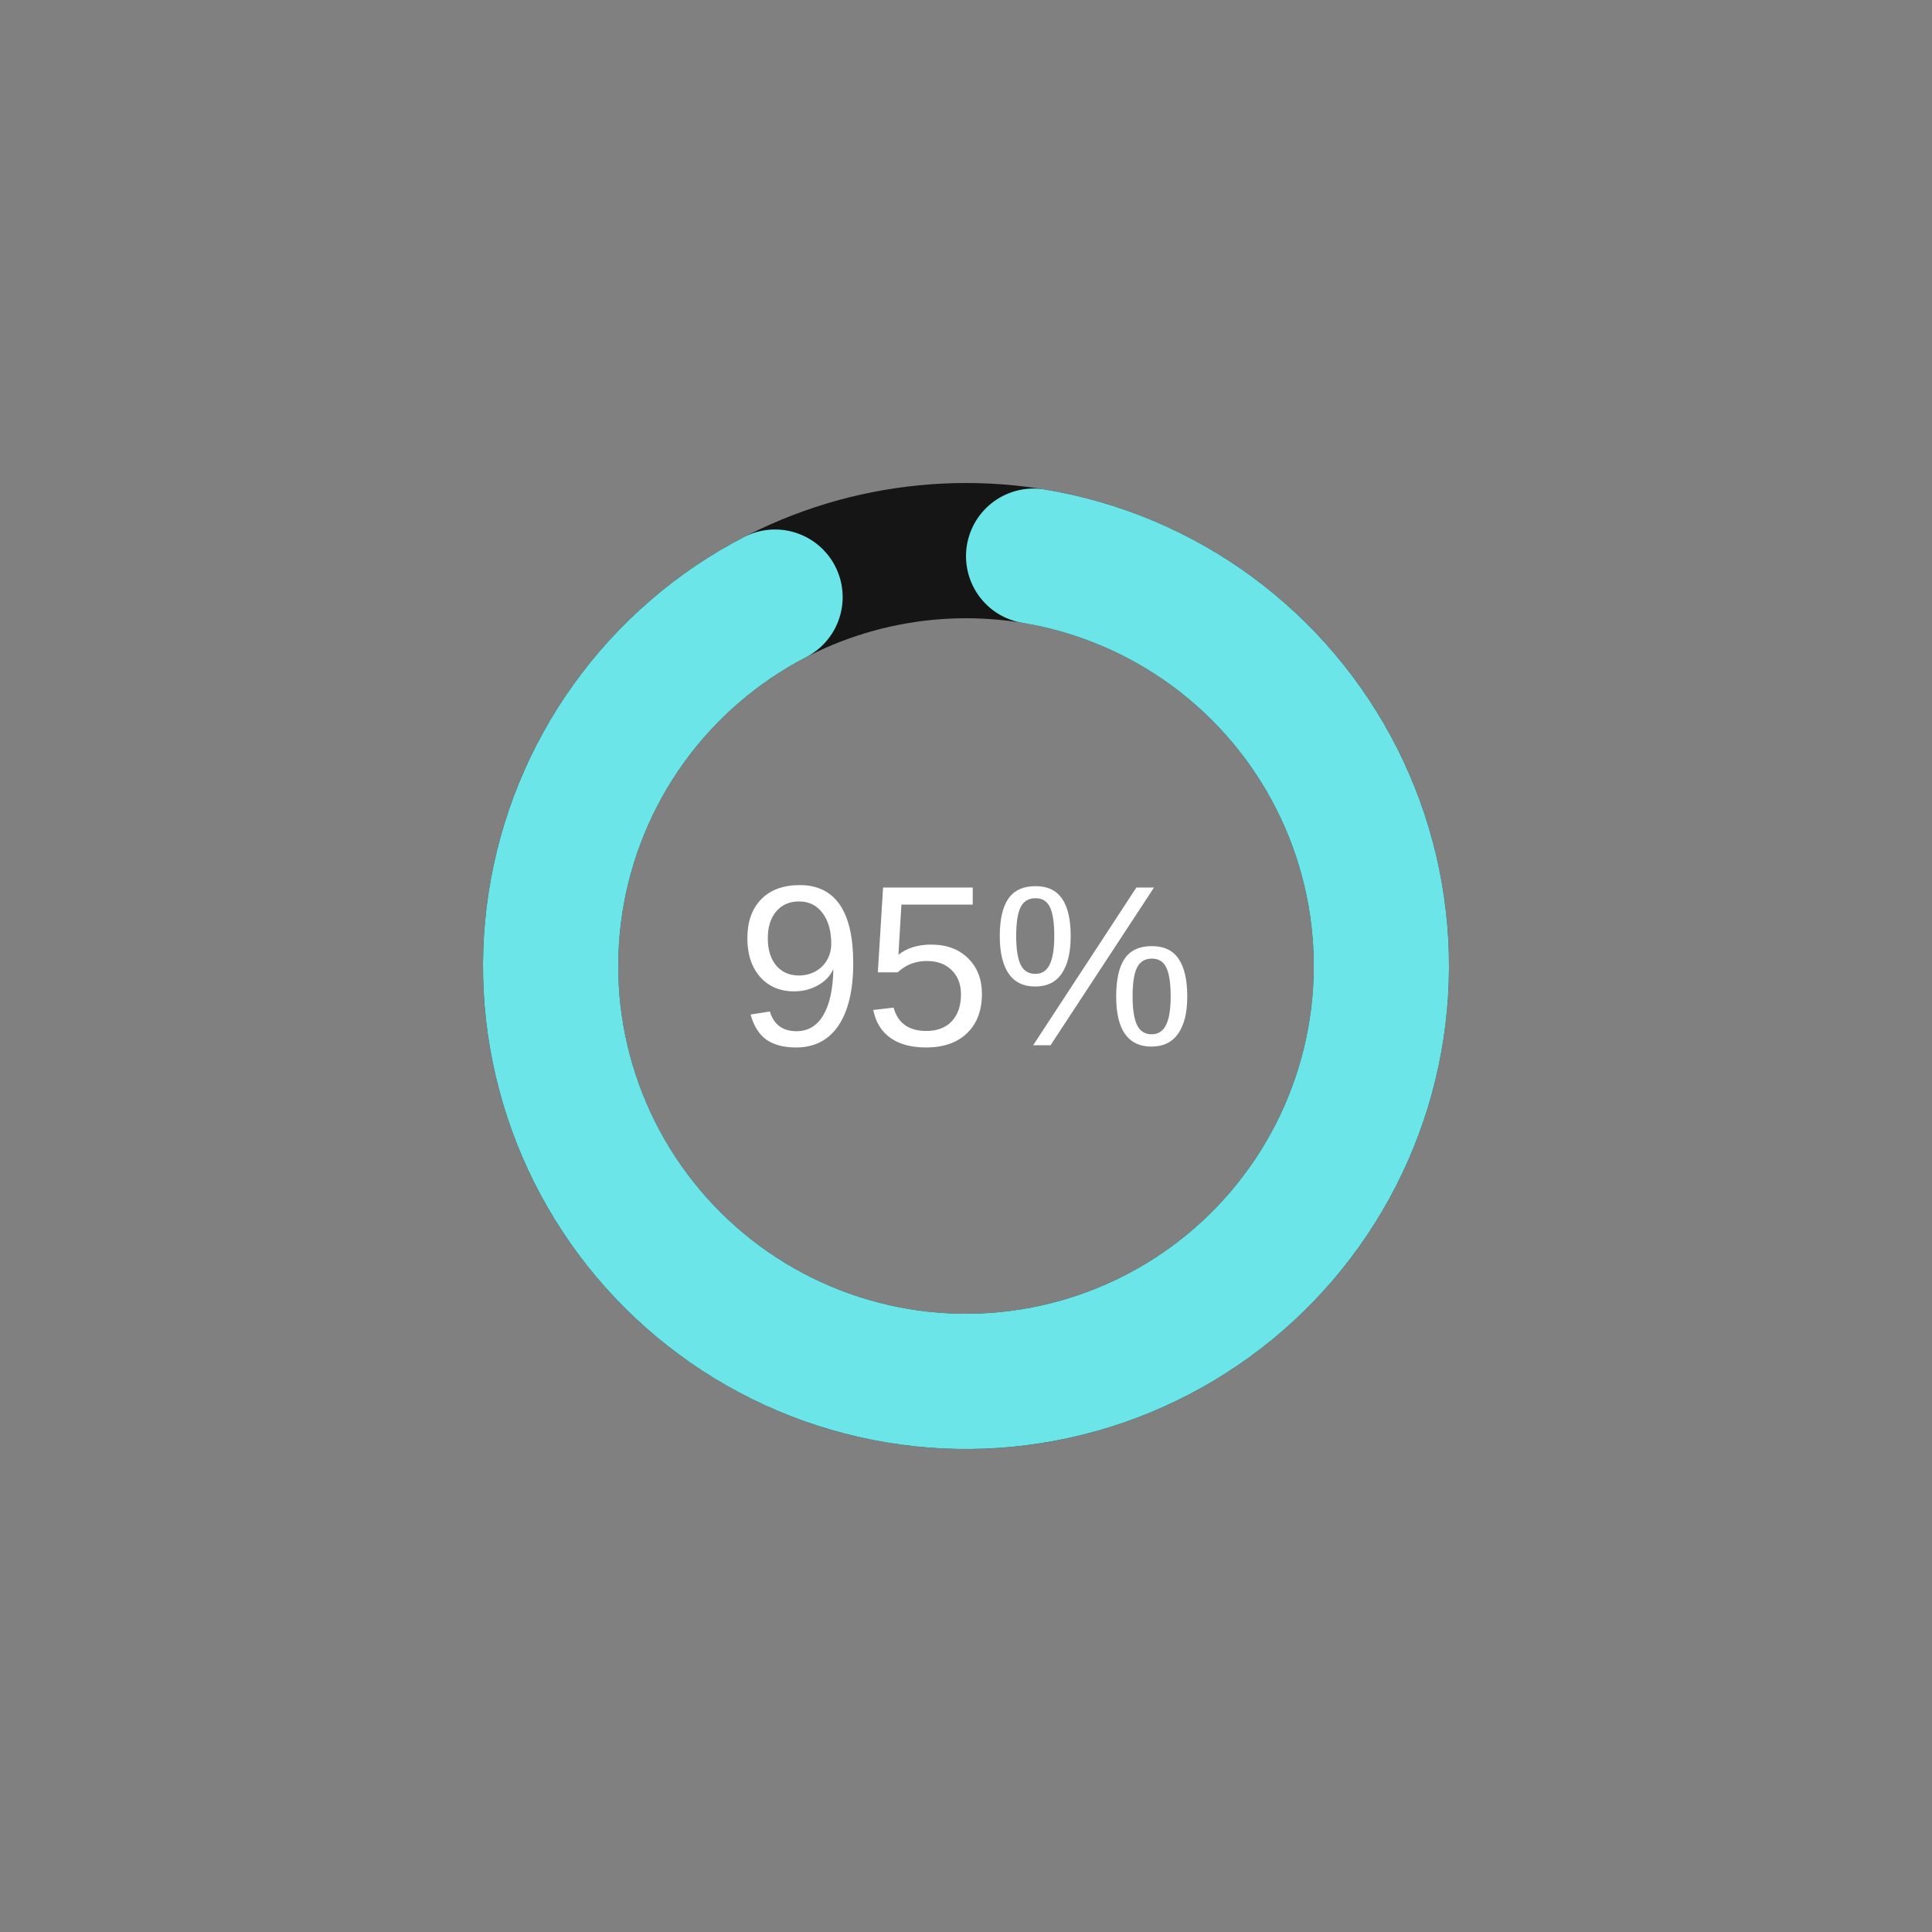 <svg xmlns="http://www.w3.org/2000/svg" xmlns:xlink="http://www.w3.org/1999/xlink" width="500" zoomAndPan="magnify" viewBox="0 0 375 375" height="500" preserveAspectRatio="xMidYMid meet" version="1.0"><rect x="0" y="0" width="375" height="375" fill="#808080" stroke="none"/><defs><g/><clipPath id="id1"><path d="M 93.75 93.75 L 281.25 93.75 L 281.25 281.25 L 93.75 281.25 Z M 93.75 93.75 " clip-rule="nonzero"/></clipPath><clipPath id="id2"><path d="M 93.75 94 L 281.25 94 L 281.25 281.25 L 93.75 281.25 Z M 93.75 94 " clip-rule="nonzero"/></clipPath></defs><g clip-path="url(#id1)"><path fill="#151515" d="M 187.5 93.75 C 189.035 93.75 190.566 93.789 192.102 93.863 C 193.633 93.938 195.164 94.051 196.688 94.203 C 198.215 94.352 199.738 94.539 201.258 94.766 C 202.773 94.988 204.285 95.254 205.789 95.551 C 207.293 95.852 208.793 96.188 210.281 96.559 C 211.77 96.934 213.246 97.34 214.715 97.785 C 216.184 98.23 217.641 98.715 219.082 99.23 C 220.527 99.746 221.961 100.301 223.375 100.887 C 224.793 101.473 226.195 102.094 227.582 102.75 C 228.969 103.406 230.34 104.098 231.695 104.82 C 233.047 105.543 234.383 106.301 235.695 107.09 C 237.012 107.875 238.309 108.699 239.586 109.551 C 240.859 110.402 242.113 111.285 243.348 112.199 C 244.578 113.113 245.789 114.059 246.973 115.031 C 248.16 116.004 249.32 117.004 250.457 118.035 C 251.594 119.066 252.707 120.125 253.793 121.207 C 254.875 122.293 255.934 123.406 256.965 124.543 C 257.996 125.68 258.996 126.84 259.969 128.027 C 260.941 129.211 261.887 130.422 262.801 131.652 C 263.715 132.887 264.598 134.141 265.449 135.414 C 266.301 136.691 267.125 137.988 267.91 139.305 C 268.699 140.617 269.457 141.953 270.18 143.305 C 270.902 144.66 271.594 146.031 272.25 147.418 C 272.906 148.805 273.527 150.207 274.113 151.625 C 274.699 153.039 275.254 154.473 275.77 155.918 C 276.285 157.359 276.77 158.816 277.215 160.285 C 277.66 161.754 278.066 163.23 278.441 164.719 C 278.812 166.207 279.148 167.707 279.449 169.211 C 279.746 170.715 280.012 172.227 280.234 173.742 C 280.461 175.262 280.648 176.785 280.797 178.312 C 280.949 179.836 281.062 181.367 281.137 182.898 C 281.211 184.434 281.25 185.965 281.25 187.5 C 281.25 189.035 281.211 190.566 281.137 192.102 C 281.062 193.633 280.949 195.164 280.797 196.688 C 280.648 198.215 280.461 199.738 280.234 201.258 C 280.012 202.773 279.746 204.285 279.449 205.789 C 279.148 207.293 278.812 208.793 278.441 210.281 C 278.066 211.77 277.66 213.246 277.215 214.715 C 276.77 216.184 276.285 217.641 275.77 219.082 C 275.254 220.527 274.699 221.961 274.113 223.375 C 273.527 224.793 272.906 226.195 272.25 227.582 C 271.594 228.969 270.902 230.34 270.18 231.695 C 269.457 233.047 268.699 234.383 267.91 235.695 C 267.125 237.012 266.301 238.309 265.449 239.586 C 264.598 240.859 263.715 242.113 262.801 243.348 C 261.887 244.578 260.941 245.789 259.969 246.973 C 258.996 248.16 257.996 249.32 256.965 250.457 C 255.934 251.594 254.875 252.707 253.793 253.793 C 252.707 254.875 251.594 255.934 250.457 256.965 C 249.32 257.996 248.16 258.996 246.973 259.969 C 245.789 260.941 244.578 261.887 243.348 262.801 C 242.113 263.715 240.859 264.598 239.586 265.449 C 238.309 266.301 237.012 267.125 235.695 267.91 C 234.383 268.699 233.047 269.457 231.695 270.18 C 230.34 270.902 228.969 271.594 227.582 272.25 C 226.195 272.906 224.793 273.527 223.375 274.113 C 221.961 274.699 220.527 275.254 219.082 275.77 C 217.641 276.285 216.184 276.77 214.715 277.215 C 213.246 277.66 211.77 278.066 210.281 278.441 C 208.793 278.812 207.293 279.148 205.789 279.449 C 204.285 279.746 202.773 280.012 201.258 280.234 C 199.738 280.461 198.215 280.648 196.688 280.797 C 195.164 280.949 193.633 281.062 192.102 281.137 C 190.566 281.211 189.035 281.25 187.5 281.25 C 185.965 281.25 184.434 281.211 182.898 281.137 C 181.367 281.062 179.836 280.949 178.312 280.797 C 176.785 280.648 175.262 280.461 173.742 280.234 C 172.227 280.012 170.715 279.746 169.211 279.449 C 167.707 279.148 166.207 278.812 164.719 278.441 C 163.23 278.066 161.754 277.66 160.285 277.215 C 158.816 276.77 157.359 276.285 155.918 275.77 C 154.473 275.254 153.039 274.699 151.625 274.113 C 150.207 273.527 148.805 272.906 147.418 272.25 C 146.031 271.594 144.66 270.902 143.305 270.18 C 141.953 269.457 140.617 268.699 139.305 267.91 C 137.988 267.125 136.691 266.301 135.414 265.449 C 134.141 264.598 132.887 263.715 131.652 262.801 C 130.422 261.887 129.211 260.941 128.027 259.969 C 126.84 258.996 125.68 257.996 124.543 256.965 C 123.406 255.934 122.293 254.875 121.207 253.793 C 120.125 252.707 119.066 251.594 118.035 250.457 C 117.004 249.32 116.004 248.16 115.031 246.973 C 114.059 245.789 113.113 244.578 112.199 243.348 C 111.285 242.113 110.402 240.859 109.551 239.586 C 108.699 238.309 107.875 237.012 107.09 235.695 C 106.301 234.383 105.543 233.047 104.82 231.695 C 104.098 230.34 103.406 228.969 102.75 227.582 C 102.094 226.195 101.473 224.793 100.887 223.375 C 100.301 221.961 99.746 220.527 99.23 219.082 C 98.715 217.641 98.23 216.184 97.785 214.715 C 97.34 213.246 96.934 211.77 96.559 210.281 C 96.188 208.793 95.852 207.293 95.551 205.789 C 95.254 204.285 94.988 202.773 94.766 201.258 C 94.539 199.738 94.352 198.215 94.203 196.688 C 94.051 195.164 93.938 193.633 93.863 192.102 C 93.789 190.566 93.75 189.035 93.75 187.5 C 93.75 185.965 93.789 184.434 93.863 182.898 C 93.938 181.367 94.051 179.836 94.203 178.312 C 94.352 176.785 94.539 175.262 94.766 173.742 C 94.988 172.227 95.254 170.715 95.551 169.211 C 95.852 167.707 96.188 166.207 96.559 164.719 C 96.934 163.23 97.34 161.754 97.785 160.285 C 98.23 158.816 98.715 157.359 99.23 155.918 C 99.746 154.473 100.301 153.039 100.887 151.625 C 101.473 150.207 102.094 148.805 102.75 147.418 C 103.406 146.031 104.098 144.66 104.82 143.305 C 105.543 141.953 106.301 140.617 107.09 139.305 C 107.875 137.988 108.699 136.691 109.551 135.414 C 110.402 134.141 111.285 132.887 112.199 131.652 C 113.113 130.422 114.059 129.211 115.031 128.027 C 116.004 126.84 117.004 125.68 118.035 124.543 C 119.066 123.406 120.125 122.293 121.207 121.207 C 122.293 120.125 123.406 119.066 124.543 118.035 C 125.68 117.004 126.84 116.004 128.027 115.031 C 129.211 114.059 130.422 113.113 131.652 112.199 C 132.887 111.285 134.141 110.402 135.414 109.551 C 136.691 108.699 137.988 107.875 139.305 107.09 C 140.617 106.301 141.953 105.543 143.305 104.82 C 144.66 104.098 146.031 103.406 147.418 102.75 C 148.805 102.094 150.207 101.473 151.625 100.887 C 153.039 100.301 154.473 99.746 155.918 99.23 C 157.359 98.715 158.816 98.23 160.285 97.785 C 161.754 97.34 163.23 96.934 164.719 96.559 C 166.207 96.188 167.707 95.852 169.211 95.551 C 170.715 95.254 172.227 94.988 173.742 94.766 C 175.262 94.539 176.785 94.352 178.312 94.203 C 179.836 94.051 181.367 93.938 182.898 93.863 C 184.434 93.789 185.965 93.75 187.5 93.75 L 187.5 120 C 186.395 120 185.293 120.027 184.188 120.082 C 183.086 120.137 181.984 120.215 180.883 120.324 C 179.785 120.434 178.688 120.57 177.594 120.73 C 176.504 120.895 175.414 121.082 174.332 121.297 C 173.246 121.512 172.172 121.754 171.098 122.023 C 170.027 122.293 168.961 122.586 167.906 122.906 C 166.848 123.227 165.801 123.574 164.762 123.945 C 163.719 124.316 162.691 124.715 161.668 125.137 C 160.648 125.562 159.637 126.008 158.641 126.48 C 157.641 126.953 156.656 127.449 155.68 127.969 C 154.707 128.492 153.746 129.035 152.797 129.602 C 151.852 130.172 150.918 130.762 150 131.375 C 149.082 131.988 148.176 132.625 147.289 133.285 C 146.402 133.941 145.531 134.621 144.68 135.32 C 143.824 136.023 142.988 136.742 142.168 137.484 C 141.352 138.227 140.551 138.988 139.77 139.77 C 138.988 140.551 138.227 141.352 137.484 142.168 C 136.742 142.988 136.023 143.824 135.32 144.68 C 134.621 145.531 133.941 146.402 133.285 147.289 C 132.625 148.176 131.988 149.082 131.375 150 C 130.762 150.918 130.172 151.852 129.602 152.797 C 129.035 153.746 128.492 154.707 127.969 155.68 C 127.449 156.656 126.953 157.641 126.48 158.641 C 126.008 159.637 125.562 160.648 125.137 161.668 C 124.715 162.691 124.316 163.719 123.945 164.762 C 123.574 165.801 123.227 166.848 122.906 167.906 C 122.586 168.965 122.293 170.027 122.023 171.098 C 121.754 172.172 121.512 173.246 121.297 174.332 C 121.082 175.414 120.895 176.504 120.73 177.594 C 120.57 178.688 120.434 179.785 120.324 180.883 C 120.215 181.984 120.137 183.086 120.082 184.188 C 120.027 185.293 120 186.395 120 187.5 C 120 188.605 120.027 189.707 120.082 190.812 C 120.137 191.914 120.215 193.016 120.324 194.117 C 120.434 195.215 120.57 196.312 120.73 197.402 C 120.895 198.496 121.082 199.586 121.297 200.668 C 121.512 201.754 121.754 202.828 122.023 203.902 C 122.293 204.973 122.586 206.035 122.906 207.094 C 123.227 208.152 123.574 209.199 123.945 210.238 C 124.316 211.281 124.715 212.309 125.137 213.332 C 125.562 214.352 126.008 215.359 126.48 216.359 C 126.953 217.359 127.449 218.344 127.969 219.32 C 128.492 220.293 129.035 221.254 129.602 222.203 C 130.172 223.148 130.762 224.082 131.375 225 C 131.988 225.918 132.625 226.824 133.285 227.711 C 133.941 228.598 134.621 229.469 135.32 230.32 C 136.023 231.176 136.742 232.012 137.484 232.832 C 138.227 233.648 138.988 234.449 139.77 235.23 C 140.551 236.012 141.352 236.773 142.168 237.516 C 142.988 238.258 143.824 238.977 144.68 239.68 C 145.531 240.379 146.402 241.059 147.289 241.715 C 148.176 242.375 149.082 243.012 150 243.625 C 150.918 244.238 151.852 244.828 152.797 245.398 C 153.746 245.965 154.707 246.508 155.68 247.031 C 156.656 247.551 157.641 248.047 158.641 248.52 C 159.637 248.992 160.648 249.438 161.668 249.863 C 162.691 250.285 163.719 250.684 164.762 251.055 C 165.801 251.426 166.848 251.773 167.906 252.094 C 168.965 252.414 170.027 252.707 171.098 252.977 C 172.172 253.246 173.246 253.488 174.332 253.703 C 175.414 253.918 176.504 254.105 177.594 254.27 C 178.688 254.43 179.785 254.566 180.883 254.676 C 181.984 254.785 183.086 254.863 184.188 254.918 C 185.293 254.973 186.395 255 187.5 255 C 188.605 255 189.707 254.973 190.812 254.918 C 191.914 254.863 193.016 254.785 194.117 254.676 C 195.215 254.566 196.312 254.43 197.402 254.27 C 198.496 254.105 199.586 253.918 200.668 253.703 C 201.754 253.488 202.828 253.246 203.902 252.977 C 204.973 252.707 206.035 252.414 207.094 252.094 C 208.152 251.773 209.199 251.426 210.238 251.055 C 211.281 250.684 212.309 250.285 213.332 249.863 C 214.352 249.438 215.359 248.992 216.359 248.52 C 217.359 248.047 218.344 247.551 219.32 247.031 C 220.293 246.508 221.254 245.965 222.203 245.398 C 223.148 244.828 224.082 244.238 225 243.625 C 225.918 243.012 226.824 242.375 227.711 241.715 C 228.598 241.059 229.469 240.379 230.32 239.68 C 231.176 238.977 232.012 238.258 232.832 237.516 C 233.648 236.773 234.449 236.012 235.23 235.23 C 236.012 234.449 236.773 233.648 237.516 232.832 C 238.258 232.012 238.977 231.176 239.68 230.32 C 240.379 229.469 241.059 228.598 241.715 227.711 C 242.375 226.824 243.012 225.918 243.625 225 C 244.238 224.082 244.828 223.148 245.398 222.203 C 245.965 221.254 246.508 220.293 247.031 219.32 C 247.551 218.344 248.047 217.359 248.52 216.359 C 248.992 215.359 249.438 214.352 249.863 213.332 C 250.285 212.309 250.684 211.281 251.055 210.238 C 251.426 209.199 251.773 208.152 252.094 207.094 C 252.414 206.035 252.707 204.973 252.977 203.902 C 253.246 202.828 253.488 201.754 253.703 200.668 C 253.918 199.586 254.105 198.496 254.27 197.402 C 254.43 196.312 254.566 195.215 254.676 194.117 C 254.785 193.016 254.863 191.914 254.918 190.812 C 254.973 189.707 255 188.605 255 187.5 C 255 186.395 254.973 185.293 254.918 184.188 C 254.863 183.086 254.785 181.984 254.676 180.883 C 254.566 179.785 254.43 178.688 254.27 177.594 C 254.105 176.504 253.918 175.414 253.703 174.332 C 253.488 173.246 253.246 172.172 252.977 171.098 C 252.707 170.027 252.414 168.961 252.094 167.906 C 251.773 166.848 251.426 165.801 251.055 164.762 C 250.684 163.719 250.285 162.691 249.863 161.668 C 249.438 160.648 248.992 159.637 248.52 158.641 C 248.047 157.641 247.551 156.656 247.031 155.68 C 246.508 154.707 245.965 153.746 245.398 152.797 C 244.828 151.852 244.238 150.918 243.625 150 C 243.012 149.082 242.375 148.176 241.715 147.289 C 241.059 146.402 240.379 145.531 239.68 144.68 C 238.977 143.824 238.258 142.988 237.516 142.168 C 236.773 141.352 236.012 140.551 235.23 139.77 C 234.449 138.988 233.648 138.227 232.832 137.484 C 232.012 136.742 231.176 136.023 230.32 135.32 C 229.469 134.621 228.598 133.941 227.711 133.285 C 226.824 132.625 225.918 131.988 225 131.375 C 224.082 130.762 223.148 130.172 222.203 129.602 C 221.254 129.035 220.293 128.492 219.32 127.969 C 218.344 127.449 217.359 126.953 216.359 126.48 C 215.359 126.008 214.352 125.562 213.332 125.137 C 212.309 124.715 211.281 124.316 210.238 123.945 C 209.199 123.574 208.152 123.227 207.094 122.906 C 206.035 122.586 204.973 122.293 203.902 122.023 C 202.828 121.754 201.754 121.512 200.668 121.297 C 199.586 121.082 198.496 120.895 197.402 120.73 C 196.312 120.57 195.215 120.434 194.117 120.324 C 193.016 120.215 191.914 120.137 190.812 120.082 C 189.707 120.027 188.605 120 187.5 120 Z M 187.5 93.75 " fill-opacity="1" fill-rule="nonzero"/></g><g clip-path="url(#id2)"><path fill="#6ce5e8" d="M 202.762 95 C 204.574 95.301 206.375 95.652 208.168 96.059 C 209.961 96.461 211.738 96.918 213.504 97.43 C 215.27 97.938 217.016 98.5 218.75 99.113 C 220.48 99.723 222.195 100.387 223.887 101.098 C 225.582 101.812 227.25 102.574 228.898 103.387 C 230.547 104.195 232.172 105.055 233.77 105.961 C 235.367 106.871 236.938 107.824 238.477 108.82 C 240.02 109.82 241.531 110.863 243.012 111.953 C 244.492 113.039 245.938 114.168 247.352 115.344 C 248.766 116.516 250.145 117.73 251.488 118.984 C 252.832 120.238 254.137 121.527 255.402 122.859 C 256.668 124.191 257.895 125.555 259.082 126.961 C 260.266 128.363 261.41 129.797 262.512 131.27 C 263.617 132.738 264.672 134.238 265.688 135.77 C 266.699 137.305 267.668 138.863 268.59 140.453 C 269.512 142.043 270.387 143.656 271.215 145.297 C 272.039 146.938 272.82 148.602 273.547 150.289 C 274.277 151.973 274.957 153.68 275.586 155.406 C 276.215 157.133 276.793 158.875 277.316 160.637 C 277.844 162.395 278.32 164.168 278.742 165.957 C 279.164 167.746 279.531 169.543 279.848 171.352 C 280.164 173.164 280.43 174.98 280.637 176.805 C 280.848 178.629 281.004 180.461 281.105 182.293 C 281.207 184.129 281.254 185.965 281.25 187.801 C 281.242 189.641 281.184 191.473 281.07 193.309 C 280.957 195.141 280.789 196.969 280.566 198.793 C 280.348 200.617 280.07 202.434 279.742 204.242 C 279.414 206.047 279.035 207.844 278.602 209.629 C 278.168 211.414 277.68 213.188 277.145 214.941 C 276.605 216.699 276.016 218.438 275.375 220.16 C 274.738 221.883 274.047 223.586 273.309 225.266 C 272.566 226.949 271.777 228.605 270.941 230.242 C 270.102 231.875 269.219 233.484 268.285 235.066 C 267.355 236.652 266.375 238.207 265.352 239.73 C 264.328 241.258 263.262 242.75 262.148 244.215 C 261.039 245.676 259.887 247.105 258.691 248.5 C 257.496 249.895 256.258 251.254 254.984 252.578 C 253.707 253.898 252.395 255.184 251.047 256.43 C 249.695 257.672 248.309 258.879 246.887 260.043 C 245.465 261.207 244.012 262.328 242.523 263.406 C 241.035 264.484 239.52 265.516 237.969 266.504 C 236.422 267.496 234.848 268.438 233.242 269.332 C 231.641 270.23 230.012 271.078 228.355 271.879 C 226.703 272.68 225.027 273.43 223.328 274.133 C 221.633 274.836 219.914 275.488 218.18 276.09 C 216.445 276.688 214.691 277.238 212.922 277.738 C 211.156 278.234 209.375 278.68 207.578 279.074 C 205.785 279.469 203.98 279.809 202.164 280.098 C 200.352 280.383 198.531 280.617 196.703 280.797 C 194.875 280.977 193.043 281.105 191.207 281.176 C 189.371 281.25 187.535 281.27 185.695 281.234 C 183.859 281.199 182.027 281.109 180.195 280.965 C 178.363 280.82 176.539 280.625 174.719 280.375 C 172.898 280.125 171.086 279.82 169.285 279.465 C 167.48 279.105 165.691 278.695 163.914 278.234 C 162.137 277.773 160.375 277.258 158.625 276.691 C 156.879 276.125 155.148 275.512 153.438 274.844 C 151.727 274.176 150.035 273.457 148.363 272.691 C 146.695 271.926 145.051 271.109 143.43 270.246 C 141.809 269.383 140.211 268.473 138.645 267.516 C 137.078 266.555 135.539 265.555 134.027 264.508 C 132.52 263.457 131.043 262.367 129.598 261.23 C 128.152 260.098 126.742 258.922 125.367 257.703 C 123.992 256.488 122.652 255.23 121.352 253.934 C 120.051 252.637 118.785 251.305 117.562 249.934 C 116.34 248.562 115.156 247.156 114.016 245.719 C 112.875 244.277 111.777 242.805 110.723 241.301 C 109.672 239.797 108.66 238.262 107.695 236.699 C 106.734 235.133 105.816 233.543 104.945 231.926 C 104.074 230.309 103.25 228.668 102.477 227 C 101.703 225.336 100.98 223.648 100.305 221.938 C 99.629 220.23 99.004 218.504 98.434 216.758 C 97.859 215.012 97.336 213.25 96.867 211.477 C 96.398 209.699 95.98 207.91 95.617 206.109 C 95.25 204.309 94.941 202.5 94.68 200.68 C 94.422 198.863 94.219 197.039 94.066 195.207 C 93.918 193.375 93.82 191.543 93.777 189.707 C 93.734 187.867 93.742 186.031 93.809 184.195 C 93.871 182.359 93.992 180.527 94.164 178.699 C 94.336 176.871 94.562 175.047 94.844 173.23 C 95.121 171.418 95.453 169.609 95.84 167.812 C 96.227 166.02 96.664 164.234 97.156 162.465 C 97.645 160.695 98.188 158.938 98.781 157.199 C 99.375 155.461 100.02 153.742 100.715 152.043 C 101.41 150.34 102.152 148.664 102.945 147.004 C 103.738 145.348 104.582 143.715 105.473 142.109 C 106.359 140.5 107.297 138.922 108.277 137.371 C 109.262 135.816 110.289 134.293 111.359 132.805 C 112.434 131.312 113.547 129.852 114.703 128.426 C 115.863 127 117.059 125.605 118.301 124.25 C 119.539 122.895 120.816 121.578 122.133 120.297 C 123.453 119.016 124.805 117.773 126.195 116.574 C 127.586 115.371 129.008 114.211 130.465 113.094 C 131.926 111.977 133.414 110.902 134.934 109.871 C 136.457 108.844 138.008 107.859 139.586 106.918 C 141.164 105.98 142.77 105.09 144.402 104.242 C 145.168 103.848 145.965 103.531 146.793 103.289 C 147.621 103.051 148.461 102.895 149.32 102.82 C 150.18 102.75 151.039 102.762 151.895 102.855 C 152.75 102.953 153.59 103.129 154.41 103.391 C 155.23 103.652 156.02 103.992 156.773 104.406 C 157.527 104.824 158.234 105.309 158.895 105.863 C 159.555 106.422 160.152 107.035 160.691 107.707 C 161.227 108.383 161.695 109.102 162.09 109.867 C 162.488 110.633 162.805 111.43 163.043 112.254 C 163.285 113.082 163.441 113.926 163.512 114.785 C 163.586 115.645 163.574 116.504 163.48 117.359 C 163.383 118.215 163.203 119.055 162.945 119.875 C 162.684 120.695 162.344 121.484 161.93 122.238 C 161.512 122.992 161.027 123.699 160.469 124.359 C 159.914 125.02 159.301 125.617 158.629 126.156 C 157.953 126.691 157.234 127.16 156.469 127.555 C 155.293 128.164 154.137 128.805 153 129.48 C 151.863 130.156 150.75 130.867 149.652 131.609 C 148.559 132.352 147.484 133.125 146.438 133.93 C 145.387 134.734 144.359 135.566 143.359 136.434 C 142.359 137.297 141.387 138.191 140.438 139.113 C 139.488 140.035 138.566 140.984 137.676 141.961 C 136.785 142.938 135.922 143.938 135.086 144.965 C 134.254 145.992 133.449 147.043 132.68 148.117 C 131.906 149.191 131.168 150.289 130.461 151.406 C 129.754 152.523 129.078 153.66 128.438 154.82 C 127.797 155.977 127.191 157.152 126.621 158.344 C 126.051 159.539 125.516 160.746 125.016 161.969 C 124.516 163.195 124.051 164.434 123.621 165.684 C 123.195 166.938 122.805 168.199 122.453 169.473 C 122.098 170.75 121.781 172.031 121.504 173.324 C 121.227 174.621 120.988 175.918 120.785 177.227 C 120.586 178.535 120.422 179.848 120.297 181.164 C 120.176 182.48 120.09 183.801 120.043 185.121 C 119.996 186.441 119.988 187.766 120.02 189.086 C 120.051 190.41 120.121 191.73 120.227 193.047 C 120.336 194.367 120.484 195.68 120.672 196.992 C 120.855 198.301 121.082 199.602 121.344 200.898 C 121.605 202.195 121.906 203.484 122.246 204.762 C 122.582 206.039 122.957 207.309 123.371 208.566 C 123.785 209.82 124.234 211.066 124.719 212.297 C 125.207 213.527 125.727 214.742 126.285 215.941 C 126.84 217.141 127.434 218.32 128.059 219.488 C 128.688 220.652 129.348 221.797 130.043 222.922 C 130.734 224.051 131.461 225.152 132.223 226.238 C 132.98 227.32 133.77 228.379 134.594 229.418 C 135.414 230.453 136.266 231.465 137.145 232.453 C 138.027 233.438 138.934 234.398 139.871 235.332 C 140.809 236.266 141.773 237.172 142.766 238.047 C 143.754 238.922 144.77 239.77 145.812 240.586 C 146.852 241.402 147.914 242.191 149 242.945 C 150.086 243.699 151.195 244.422 152.324 245.109 C 153.453 245.801 154.602 246.453 155.77 247.078 C 156.938 247.699 158.121 248.285 159.324 248.836 C 160.523 249.391 161.742 249.906 162.973 250.387 C 164.207 250.867 165.453 251.312 166.711 251.719 C 167.969 252.125 169.238 252.496 170.52 252.828 C 171.797 253.16 173.086 253.457 174.383 253.715 C 175.684 253.969 176.984 254.188 178.297 254.371 C 179.605 254.551 180.922 254.691 182.238 254.793 C 183.559 254.898 184.879 254.961 186.203 254.988 C 187.523 255.012 188.848 255 190.168 254.945 C 191.488 254.895 192.809 254.805 194.125 254.676 C 195.441 254.543 196.754 254.375 198.059 254.168 C 199.367 253.961 200.664 253.719 201.957 253.434 C 203.25 253.148 204.531 252.828 205.805 252.469 C 207.078 252.113 208.34 251.715 209.59 251.285 C 210.84 250.852 212.074 250.383 213.297 249.875 C 214.52 249.371 215.727 248.828 216.918 248.254 C 218.105 247.676 219.281 247.066 220.434 246.422 C 221.59 245.773 222.723 245.098 223.84 244.383 C 224.953 243.672 226.047 242.926 227.117 242.152 C 228.188 241.375 229.234 240.566 230.258 239.73 C 231.281 238.891 232.281 238.023 233.254 237.129 C 234.227 236.23 235.172 235.309 236.09 234.355 C 237.008 233.402 237.895 232.426 238.758 231.422 C 239.617 230.414 240.449 229.387 241.246 228.332 C 242.047 227.281 242.816 226.203 243.555 225.105 C 244.289 224.008 244.996 222.891 245.664 221.75 C 246.336 220.609 246.973 219.449 247.578 218.273 C 248.18 217.098 248.746 215.902 249.281 214.691 C 249.812 213.48 250.309 212.254 250.77 211.016 C 251.23 209.777 251.656 208.523 252.043 207.258 C 252.43 205.992 252.781 204.719 253.094 203.434 C 253.406 202.148 253.68 200.855 253.914 199.555 C 254.152 198.25 254.348 196.945 254.508 195.633 C 254.668 194.32 254.789 193 254.871 191.684 C 254.953 190.363 254.996 189.039 255 187.719 C 255.004 186.395 254.969 185.074 254.895 183.754 C 254.824 182.43 254.711 181.113 254.559 179.801 C 254.41 178.484 254.219 177.176 253.992 175.875 C 253.762 174.57 253.496 173.277 253.195 171.988 C 252.891 170.703 252.547 169.426 252.168 168.156 C 251.789 166.891 251.375 165.637 250.922 164.391 C 250.469 163.148 249.98 161.922 249.453 160.707 C 248.93 159.492 248.371 158.297 247.773 157.113 C 247.18 155.934 246.551 154.77 245.887 153.625 C 245.223 152.48 244.523 151.359 243.793 150.254 C 243.066 149.152 242.305 148.07 241.512 147.012 C 240.715 145.953 239.895 144.922 239.039 143.91 C 238.184 142.902 237.301 141.918 236.391 140.957 C 235.477 140 234.539 139.07 233.57 138.168 C 232.605 137.266 231.613 136.391 230.594 135.547 C 229.574 134.703 228.535 133.887 227.469 133.105 C 226.402 132.32 225.312 131.57 224.203 130.852 C 223.094 130.133 221.965 129.445 220.812 128.793 C 219.664 128.141 218.496 127.523 217.309 126.938 C 216.121 126.355 214.918 125.805 213.699 125.293 C 212.48 124.777 211.246 124.301 210 123.859 C 208.754 123.418 207.492 123.016 206.223 122.648 C 204.953 122.281 203.672 121.953 202.383 121.66 C 201.09 121.371 199.793 121.117 198.488 120.902 C 197.637 120.762 196.809 120.539 196.004 120.234 C 195.195 119.93 194.426 119.551 193.695 119.098 C 192.965 118.641 192.281 118.121 191.652 117.531 C 191.023 116.941 190.461 116.297 189.957 115.598 C 189.457 114.895 189.027 114.152 188.672 113.367 C 188.316 112.582 188.039 111.77 187.844 110.934 C 187.648 110.094 187.535 109.242 187.508 108.383 C 187.48 107.52 187.535 106.664 187.676 105.812 C 187.816 104.965 188.039 104.137 188.34 103.328 C 188.645 102.523 189.023 101.754 189.477 101.02 C 189.934 100.289 190.457 99.609 191.043 98.98 C 191.633 98.352 192.277 97.785 192.98 97.281 C 193.68 96.781 194.422 96.352 195.207 95.996 C 195.992 95.641 196.805 95.363 197.645 95.168 C 198.484 94.973 199.332 94.859 200.195 94.832 C 201.055 94.805 201.91 94.859 202.762 95 Z M 202.762 95 " fill-opacity="1" fill-rule="nonzero"/></g><g fill="#ffffff" fill-opacity="1"><g transform="translate(142.969, 202.875)"><g><path d="M 22.641 -15.922 C 22.641 -10.672 21.68 -6.629 19.766 -3.797 C 17.848 -0.973 15.113 0.438 11.562 0.438 C 9.164 0.438 7.25 -0.062 5.812 -1.062 C 4.375 -2.07 3.344 -3.703 2.719 -5.953 L 6.453 -6.547 C 7.234 -3.992 8.957 -2.719 11.625 -2.719 C 13.875 -2.719 15.613 -3.758 16.844 -5.844 C 18.07 -7.926 18.719 -10.906 18.781 -14.781 C 18.195 -13.469 17.203 -12.414 15.797 -11.625 C 14.391 -10.844 12.848 -10.453 11.172 -10.453 C 8.422 -10.453 6.219 -11.391 4.562 -13.266 C 2.914 -15.148 2.094 -17.648 2.094 -20.766 C 2.094 -23.973 2.988 -26.492 4.781 -28.328 C 6.57 -30.16 9.07 -31.078 12.281 -31.078 C 15.688 -31.078 18.266 -29.816 20.016 -27.297 C 21.766 -24.773 22.641 -20.984 22.641 -15.922 Z M 18.375 -19.703 C 18.375 -22.172 17.812 -24.156 16.688 -25.656 C 15.562 -27.156 14.047 -27.906 12.141 -27.906 C 10.266 -27.906 8.781 -27.258 7.688 -25.969 C 6.602 -24.688 6.062 -22.953 6.062 -20.766 C 6.062 -18.535 6.602 -16.77 7.688 -15.469 C 8.781 -14.176 10.254 -13.531 12.109 -13.531 C 13.234 -13.531 14.281 -13.785 15.25 -14.297 C 16.219 -14.816 16.977 -15.547 17.531 -16.484 C 18.094 -17.43 18.375 -18.504 18.375 -19.703 Z M 18.375 -19.703 "/></g></g></g><g fill="#ffffff" fill-opacity="1"><g transform="translate(167.715, 202.875)"><g><path d="M 22.875 -9.969 C 22.875 -6.738 21.914 -4.195 20 -2.344 C 18.082 -0.488 15.422 0.438 12.016 0.438 C 9.16 0.438 6.859 -0.18 5.109 -1.422 C 3.359 -2.672 2.25 -4.477 1.781 -6.844 L 5.734 -7.297 C 6.555 -4.273 8.68 -2.766 12.109 -2.766 C 14.203 -2.766 15.844 -3.395 17.031 -4.656 C 18.219 -5.926 18.812 -7.672 18.812 -9.891 C 18.812 -11.816 18.211 -13.375 17.016 -14.562 C 15.828 -15.75 14.219 -16.344 12.188 -16.344 C 11.133 -16.344 10.148 -16.176 9.234 -15.844 C 8.316 -15.508 7.406 -14.941 6.5 -14.141 L 2.672 -14.141 L 3.688 -30.609 L 21.094 -30.609 L 21.094 -27.297 L 7.25 -27.297 L 6.672 -17.578 C 8.367 -18.879 10.477 -19.531 13 -19.531 C 16.008 -19.531 18.406 -18.645 20.188 -16.875 C 21.977 -15.113 22.875 -12.812 22.875 -9.969 Z M 22.875 -9.969 "/></g></g></g><g fill="#ffffff" fill-opacity="1"><g transform="translate(192.462, 202.875)"><g><path d="M 37.984 -9.438 C 37.984 -6.32 37.395 -3.926 36.219 -2.25 C 35.051 -0.57 33.32 0.266 31.031 0.266 C 28.77 0.266 27.062 -0.547 25.906 -2.172 C 24.758 -3.805 24.188 -6.227 24.188 -9.438 C 24.188 -12.738 24.738 -15.195 25.844 -16.812 C 26.957 -18.426 28.711 -19.234 31.109 -19.234 C 33.484 -19.234 35.223 -18.398 36.328 -16.734 C 37.43 -15.078 37.984 -12.645 37.984 -9.438 Z M 11.453 0 L 8.078 0 L 28.109 -30.609 L 31.531 -30.609 Z M 8.562 -30.875 C 10.863 -30.875 12.57 -30.062 13.688 -28.438 C 14.801 -26.82 15.359 -24.406 15.359 -21.188 C 15.359 -18.039 14.781 -15.617 13.625 -13.922 C 12.477 -12.234 10.758 -11.391 8.469 -11.391 C 6.188 -11.391 4.469 -12.227 3.312 -13.906 C 2.164 -15.582 1.594 -18.008 1.594 -21.188 C 1.594 -24.414 2.148 -26.836 3.266 -28.453 C 4.379 -30.066 6.145 -30.875 8.562 -30.875 Z M 34.766 -9.438 C 34.766 -12.02 34.484 -13.895 33.922 -15.062 C 33.367 -16.227 32.43 -16.812 31.109 -16.812 C 29.797 -16.812 28.844 -16.238 28.25 -15.094 C 27.664 -13.957 27.375 -12.07 27.375 -9.438 C 27.375 -6.957 27.66 -5.117 28.234 -3.922 C 28.805 -2.723 29.754 -2.125 31.078 -2.125 C 32.348 -2.125 33.281 -2.727 33.875 -3.938 C 34.469 -5.156 34.766 -6.988 34.766 -9.438 Z M 12.172 -21.188 C 12.172 -23.738 11.895 -25.598 11.344 -26.766 C 10.789 -27.941 9.863 -28.531 8.562 -28.531 C 7.195 -28.531 6.223 -27.953 5.641 -26.797 C 5.066 -25.648 4.781 -23.781 4.781 -21.188 C 4.781 -18.676 5.066 -16.82 5.641 -15.625 C 6.223 -14.438 7.18 -13.844 8.516 -13.844 C 9.773 -13.844 10.695 -14.445 11.281 -15.656 C 11.875 -16.875 12.172 -18.719 12.172 -21.188 Z M 12.172 -21.188 "/></g></g></g></svg>